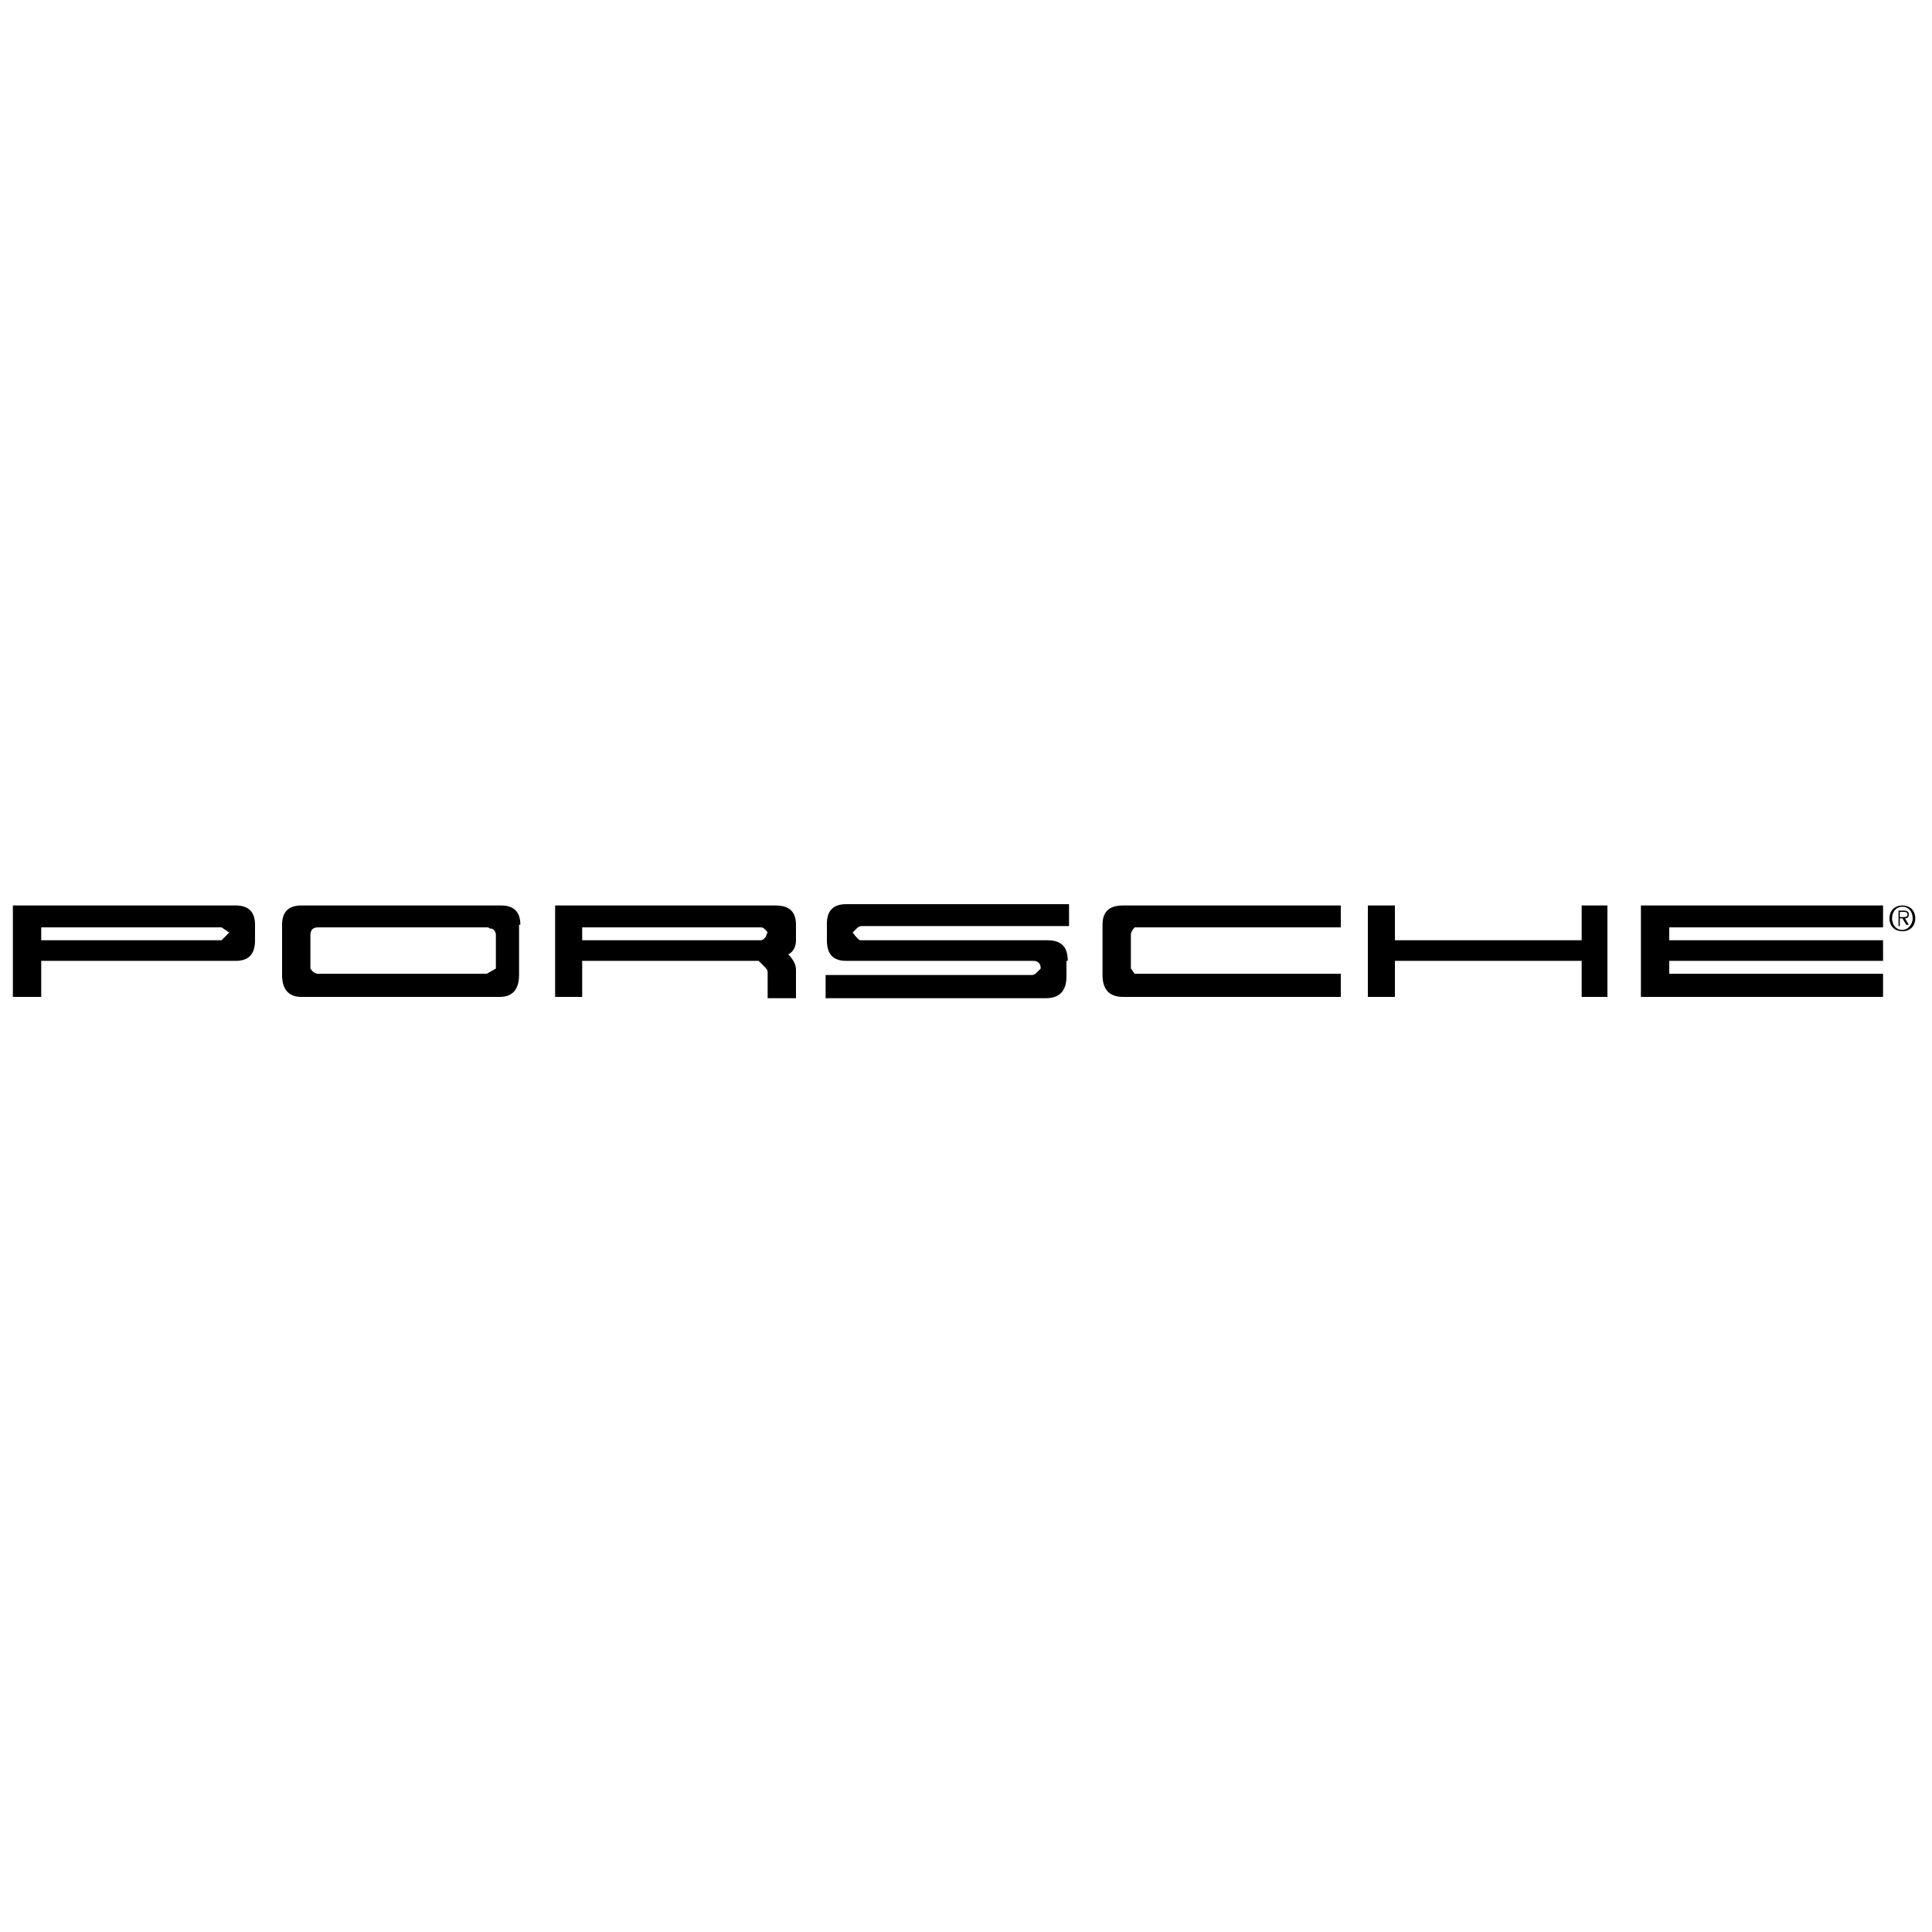 <svg id="Layer_1" xmlns="http://www.w3.org/2000/svg" xmlns:xlink="http://www.w3.org/1999/xlink" viewBox="0 0 150 150" style="enable-background:new 0 0 150 150"><path d="M37.8 75.6H24.7c-.2.0-.4-.1-.6-.4v-2.6c0-.4.2-.6.6-.6h13.2c.1.1.2.1.3.1.2.1.3.3.3.5v2.6L37.8 75.6zM17.2 73h-14v-1h14l.6.4L17.2 73v0zM59.4 72.8c-.1.1-.2.2-.3.2H45.2v-1h13.9c.1.0.3.1.5.4C59.5 72.5 59.5 72.7 59.4 72.8zM19.8 71.8c0-1-.5-1.5-1.5-1.5H1v7.1h2.2v-2.8h15.1c1 0 1.5-.5 1.5-1.6V71.8v0zM40.4 71.8c0-1-.5-1.5-1.5-1.5H23.4c-1 0-1.5.5-1.5 1.5v3.9c0 1.1.5 1.7 1.5 1.7h15.4c1 0 1.5-.6 1.5-1.7V71.8H40.4zm21.4 3.5c0-.4-.2-.8-.6-1.2.4-.2.6-.6.6-1.1v-1.2c0-1-.5-1.5-1.6-1.5H43.1v7.1h2.1v-2.8h13.7c.1.1.2.2.4.4.2.2.3.3.3.5v2h2.2L61.8 75.3v0 0zM82.9 74.6c0-1.1-.5-1.6-1.6-1.6H66.8c-.1.0-.3-.2-.6-.6l.3-.3c.1-.1.2-.2.4-.2H83v-1.7H65.7c-1 0-1.5.5-1.5 1.5V73c0 1.1.5 1.6 1.5 1.6h14.5c.4.0.6.2.6.6-.1.1-.2.2-.3.3-.1.1-.2.2-.4.2h-16v1.8h17.1c1.1.0 1.6-.6 1.6-1.7V74.6H82.9zM104.1 75.6h-16l-.3-.4v-2.6c0-.2.1-.4.3-.6h16v-1.7H87.2c-1.1.0-1.6.5-1.6 1.5v3.9c0 1.1.5 1.7 1.6 1.7h16.9V75.6v0zM124.8 70.3h-2V73h-14.5v-2.7h-2.1v7.1h2.1v-2.8h14.5v2.8h2V70.3zM146.2 75.6h-16.6v-1h16.6V73h-16.6v-1h16.6v-1.7h-18.8v7.1h18.8V75.6v0zM147.7 70.3c-.6.0-1 .4-1 1s.4 1 1 1c.6.0 1-.4 1-1S148.3 70.3 147.7 70.3zM147.7 70.4c.5.0.8.4.8.9.0.5-.4.9-.8.9-.5.0-.8-.4-.8-.9S147.2 70.4 147.7 70.4zM147.5 71.3h.2l.3.5h.2l-.3-.5c.2.0.3-.1.3-.3.0-.2-.1-.3-.4-.3h-.4v1.2h.1L147.5 71.3v0 0zM147.5 71.2v-.4h.3c.1.0.3.0.3.2.0.2-.2.2-.3.2H147.5z"/></svg>